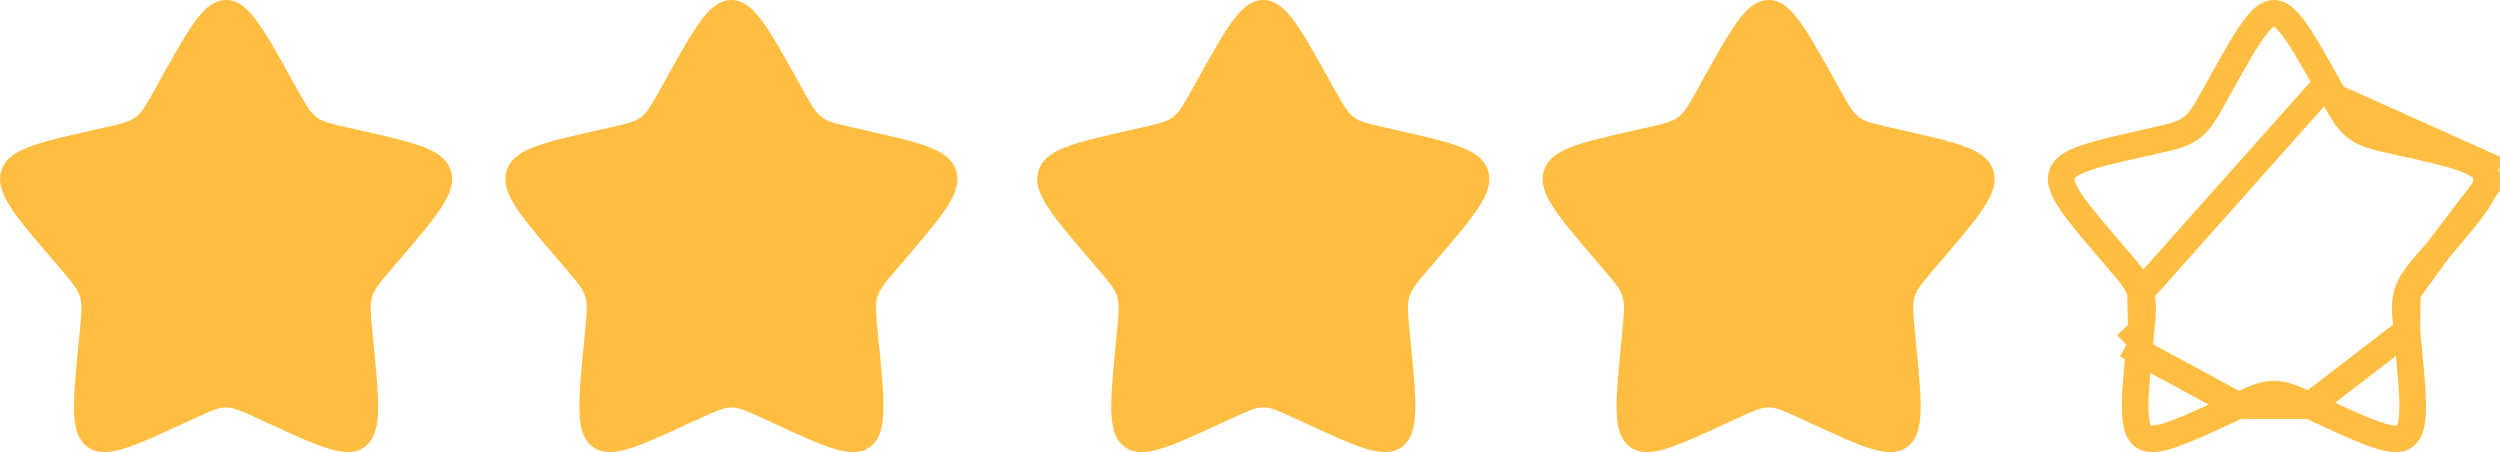 <svg width="94" height="17" viewBox="0 0 94 17" fill="none" xmlns="http://www.w3.org/2000/svg">
<path d="M6.08 2.897C7.157 0.966 7.695 0 8.5 0C9.305 0 9.843 0.966 10.92 2.897L11.198 3.397C11.504 3.946 11.657 4.22 11.896 4.401C12.134 4.582 12.431 4.649 13.025 4.784L13.566 4.906C15.657 5.379 16.703 5.616 16.951 6.416C17.2 7.215 16.487 8.049 15.062 9.715L14.693 10.147C14.288 10.62 14.086 10.857 13.995 11.15C13.903 11.443 13.934 11.759 13.995 12.391L14.051 12.966C14.267 15.19 14.374 16.302 13.723 16.796C13.072 17.291 12.093 16.84 10.136 15.938L9.629 15.705C9.073 15.449 8.795 15.321 8.5 15.321C8.205 15.321 7.927 15.449 7.371 15.705L6.864 15.938C4.907 16.84 3.928 17.291 3.277 16.796C2.626 16.302 2.733 15.19 2.949 12.966L3.005 12.391C3.066 11.759 3.097 11.443 3.005 11.15C2.914 10.857 2.712 10.62 2.307 10.147L1.938 9.715C0.513 8.049 -0.2 7.215 0.049 6.416C0.298 5.616 1.343 5.379 3.434 4.906L3.974 4.784C4.569 4.649 4.866 4.582 5.104 4.401C5.343 4.22 5.496 3.946 5.802 3.397L6.08 2.897Z" fill="#FFBE41"/>
<path d="M25.08 2.897C26.157 0.966 26.695 0 27.5 0C28.305 0 28.843 0.966 29.92 2.897L30.198 3.397C30.504 3.946 30.657 4.22 30.896 4.401C31.134 4.582 31.431 4.649 32.026 4.784L32.566 4.906C34.657 5.379 35.703 5.616 35.951 6.416C36.2 7.215 35.487 8.049 34.062 9.715L33.693 10.147C33.288 10.62 33.086 10.857 32.995 11.15C32.903 11.443 32.934 11.759 32.995 12.391L33.051 12.966C33.267 15.19 33.374 16.302 32.723 16.796C32.072 17.291 31.093 16.84 29.136 15.938L28.629 15.705C28.073 15.449 27.795 15.321 27.5 15.321C27.205 15.321 26.927 15.449 26.371 15.705L25.864 15.938C23.907 16.84 22.928 17.291 22.277 16.796C21.626 16.302 21.733 15.19 21.949 12.966L22.005 12.391C22.066 11.759 22.097 11.443 22.006 11.15C21.914 10.857 21.712 10.62 21.307 10.147L20.938 9.715C19.513 8.049 18.8 7.215 19.049 6.416C19.297 5.616 20.343 5.379 22.434 4.906L22.974 4.784C23.569 4.649 23.866 4.582 24.104 4.401C24.343 4.22 24.496 3.946 24.802 3.397L25.08 2.897Z" fill="#FFBE41"/>
<path d="M45.08 2.897C46.157 0.966 46.695 0 47.5 0C48.305 0 48.843 0.966 49.92 2.897L50.198 3.397C50.504 3.946 50.657 4.22 50.896 4.401C51.134 4.582 51.431 4.649 52.026 4.784L52.566 4.906C54.657 5.379 55.703 5.616 55.951 6.416C56.2 7.215 55.487 8.049 54.062 9.715L53.693 10.147C53.288 10.62 53.086 10.857 52.995 11.15C52.903 11.443 52.934 11.759 52.995 12.391L53.051 12.966C53.267 15.19 53.374 16.302 52.723 16.796C52.072 17.291 51.093 16.84 49.136 15.938L48.629 15.705C48.073 15.449 47.795 15.321 47.5 15.321C47.205 15.321 46.927 15.449 46.371 15.705L45.864 15.938C43.907 16.84 42.928 17.291 42.277 16.796C41.626 16.302 41.733 15.19 41.949 12.966L42.005 12.391C42.066 11.759 42.097 11.443 42.005 11.15C41.914 10.857 41.712 10.62 41.307 10.147L40.938 9.715C39.513 8.049 38.8 7.215 39.049 6.416C39.297 5.616 40.343 5.379 42.434 4.906L42.974 4.784C43.569 4.649 43.866 4.582 44.104 4.401C44.343 4.22 44.496 3.946 44.802 3.397L45.08 2.897Z" fill="#FFBE41"/>
<path d="M64.08 2.897C65.157 0.966 65.695 0 66.5 0C67.305 0 67.843 0.966 68.92 2.897L69.198 3.397C69.504 3.946 69.657 4.22 69.896 4.401C70.134 4.582 70.431 4.649 71.025 4.784L71.566 4.906C73.657 5.379 74.703 5.616 74.951 6.416C75.2 7.215 74.487 8.049 73.062 9.715L72.693 10.147C72.288 10.62 72.086 10.857 71.995 11.15C71.903 11.443 71.934 11.759 71.995 12.391L72.051 12.966C72.266 15.19 72.374 16.302 71.723 16.796C71.072 17.291 70.093 16.84 68.136 15.938L67.629 15.705C67.073 15.449 66.795 15.321 66.5 15.321C66.205 15.321 65.927 15.449 65.371 15.705L64.864 15.938C62.907 16.84 61.928 17.291 61.277 16.796C60.626 16.302 60.733 15.19 60.949 12.966L61.005 12.391C61.066 11.759 61.097 11.443 61.005 11.15C60.914 10.857 60.712 10.62 60.307 10.147L59.938 9.715C58.513 8.049 57.8 7.215 58.049 6.416C58.297 5.616 59.343 5.379 61.434 4.906L61.974 4.784C62.569 4.649 62.866 4.582 63.104 4.401C63.343 4.22 63.496 3.946 63.802 3.397L64.08 2.897Z" fill="#FFBE41"/>
<path d="M87.483 3.141L87.483 3.141C86.937 2.16 86.553 1.475 86.211 1.028C85.869 0.582 85.663 0.5 85.5 0.5C85.337 0.5 85.131 0.582 84.789 1.028C84.447 1.475 84.063 2.16 83.517 3.141L83.238 3.64C83.224 3.667 83.209 3.693 83.194 3.719C82.932 4.191 82.73 4.554 82.406 4.799C82.08 5.047 81.68 5.137 81.171 5.252C81.142 5.259 81.114 5.265 81.085 5.272L80.979 4.805L81.085 5.272L80.544 5.394C79.482 5.634 78.743 5.803 78.234 6.004C77.734 6.201 77.584 6.379 77.526 6.564L77.526 6.564C77.467 6.754 77.491 7.001 77.789 7.474C78.09 7.952 78.595 8.545 79.318 9.39L79.318 9.39L79.687 9.822C79.687 9.822 79.687 9.822 79.687 9.822C79.706 9.844 79.724 9.866 79.743 9.887C80.093 10.296 80.361 10.608 80.483 11.002L87.483 3.141ZM87.483 3.141L87.762 3.64L87.762 3.64M87.483 3.141L87.762 3.64M87.762 3.64C87.777 3.667 87.791 3.694 87.806 3.72C88.068 4.191 88.27 4.554 88.594 4.799C88.92 5.047 89.32 5.137 89.829 5.252C89.858 5.259 89.886 5.265 89.915 5.272L90.025 4.784L89.915 5.272L90.456 5.394C90.456 5.394 90.456 5.394 90.456 5.394C91.518 5.634 92.257 5.803 92.766 6.004C93.266 6.201 93.416 6.379 93.474 6.564L93.947 6.417M87.762 3.64L93.947 6.417M93.947 6.417L93.474 6.564C93.533 6.754 93.509 7.001 93.211 7.474C92.91 7.952 92.405 8.545 91.682 9.39L91.682 9.39M93.947 6.417L91.682 9.39M91.682 9.39L91.313 9.822C91.294 9.844 91.275 9.866 91.257 9.887C90.906 10.296 90.639 10.608 90.517 11.002L90.517 11.002M91.682 9.39L90.517 11.002M90.517 11.002C90.395 11.393 90.436 11.806 90.489 12.352C90.492 12.381 90.495 12.41 90.498 12.439L90.498 12.439M90.517 11.002L90.498 12.439M90.498 12.439L90.553 13.014C90.663 14.142 90.738 14.934 90.713 15.508C90.687 16.08 90.565 16.289 90.421 16.398C90.285 16.501 90.076 16.559 89.557 16.41C89.032 16.26 88.34 15.942 87.345 15.484C87.345 15.484 87.345 15.484 87.345 15.484L86.838 15.251L86.838 15.251M90.498 12.439L86.838 15.251M86.838 15.251C86.81 15.238 86.783 15.226 86.756 15.213C86.281 14.994 85.907 14.821 85.5 14.821C85.093 14.821 84.719 14.994 84.244 15.213C84.217 15.226 84.189 15.238 84.162 15.251L84.162 15.251M86.838 15.251L84.162 15.251M84.162 15.251L83.655 15.484C82.66 15.942 81.968 16.26 81.443 16.41C80.924 16.559 80.715 16.501 80.579 16.398C80.435 16.289 80.313 16.08 80.287 15.508C80.262 14.934 80.337 14.142 80.447 13.014L79.949 12.966M84.162 15.251L79.949 12.966M79.949 12.966L80.447 13.014L80.502 12.439M79.949 12.966L80.502 12.439M80.502 12.439C80.505 12.41 80.508 12.381 80.511 12.352M80.502 12.439L80.511 12.352M80.511 12.352C80.564 11.806 80.605 11.393 80.483 11.002L80.511 12.352Z" stroke="#FFBE41"/>
</svg>
